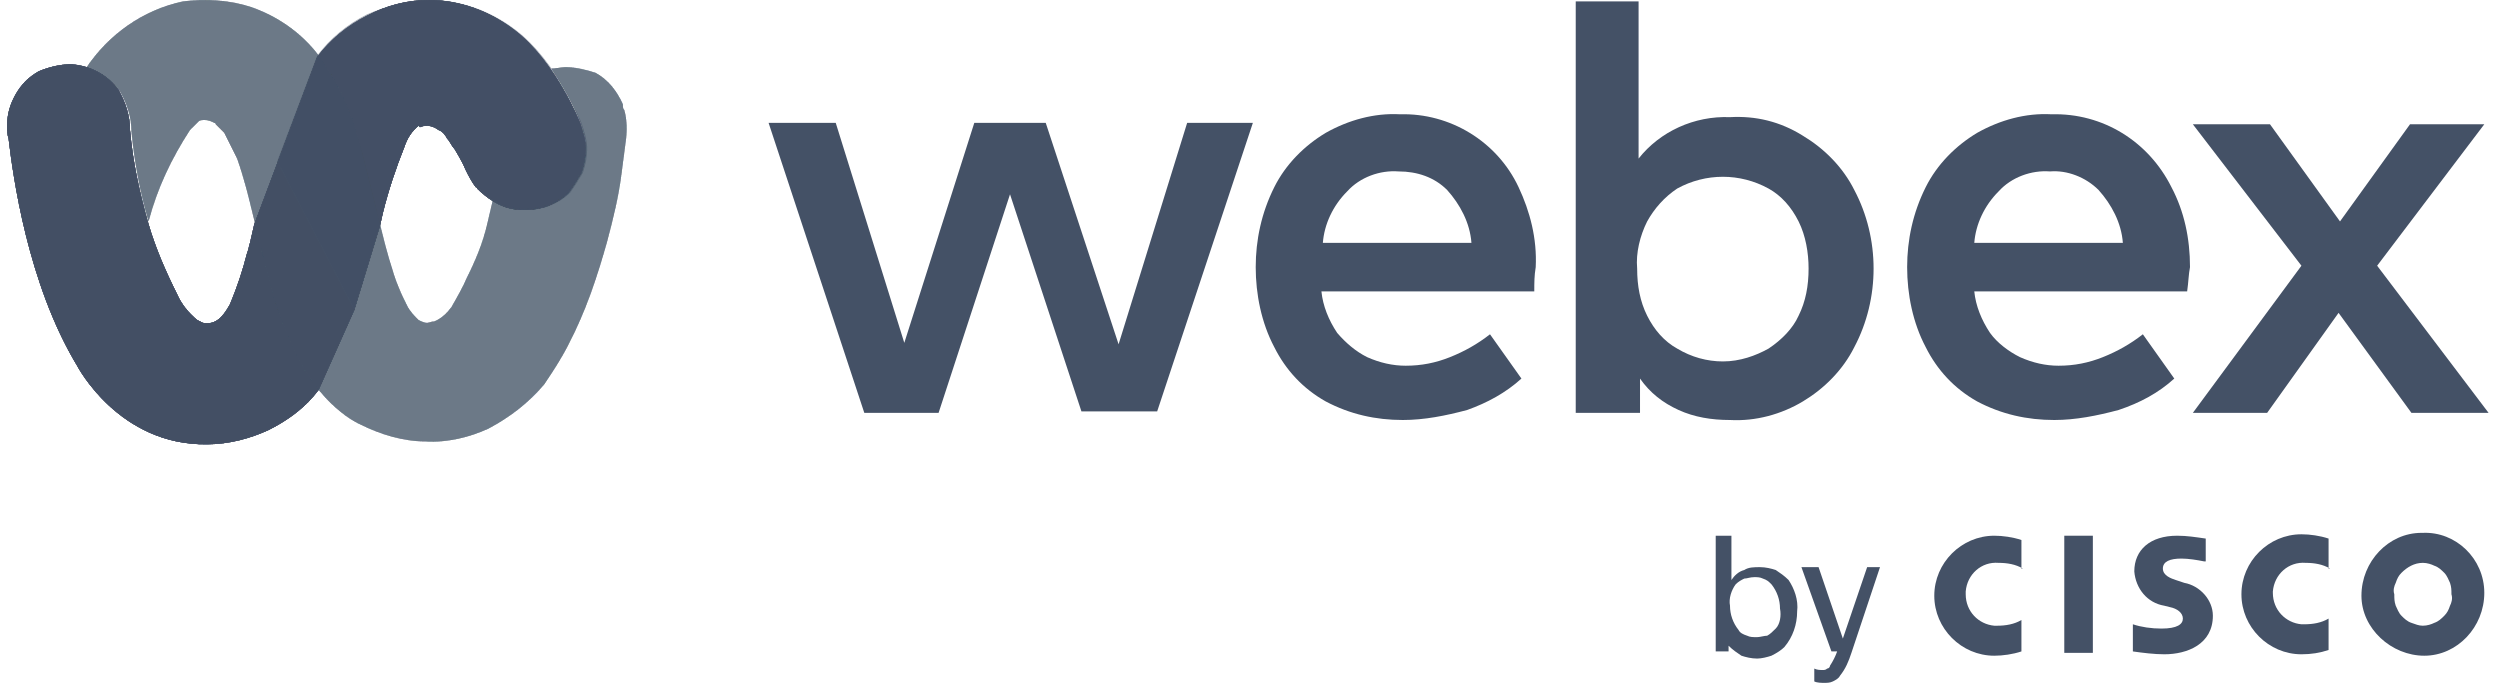 <svg width="175" height="48" viewBox="0 0 175 48" fill="none" xmlns="http://www.w3.org/2000/svg">
<g opacity="0.9">
<path d="M83.101 8.6H87.701L81.001 28.8H75.701L70.701 13.6L65.701 28.9H60.501L53.801 8.6H58.501L63.301 24L68.201 8.6H73.201L78.301 24.1L83.101 8.6Z" fill="#303E55"/>
<path d="M107.4 20.4H92.5C92.6 21.4 93 22.4 93.6 23.3C94.2 24 94.9 24.6 95.7 25C96.6 25.4 97.5 25.6 98.4 25.6C99.5 25.6 100.5 25.4 101.5 25C102.5 24.6 103.4 24.1 104.3 23.4L106.5 26.5C105.4 27.5 104.1 28.2 102.7 28.7C101.2 29.1 99.7 29.4 98.2 29.4C96.3 29.4 94.5 29 92.8 28.1C91.2 27.2 90 25.9 89.2 24.3C88.3 22.6 87.9 20.6 87.9 18.7C87.9 16.8 88.3 14.9 89.2 13.1C90 11.5 91.3 10.2 92.8 9.3C94.4 8.4 96.2 7.9 98 8C101.5 7.9 104.8 9.9 106.3 13.1C107.1 14.8 107.6 16.7 107.5 18.7C107.4 19.3 107.4 19.8 107.4 20.4ZM103 17C102.9 15.6 102.2 14.3 101.3 13.3C100.4 12.4 99.2 12 97.9 12C96.6 11.9 95.2 12.4 94.3 13.4C93.3 14.4 92.7 15.7 92.6 17H103Z" fill="#303E55"/>
<path d="M126.201 9.5C127.701 10.4 129.001 11.7 129.801 13.3C131.601 16.7 131.601 20.9 129.801 24.3C129.001 25.9 127.701 27.2 126.201 28.1C124.701 29 122.901 29.5 121.101 29.4C119.801 29.4 118.601 29.2 117.501 28.7C116.401 28.2 115.501 27.5 114.801 26.5V28.9H110.301V0.1H114.701V11.1C116.201 9.2 118.601 8.1 121.101 8.2C122.901 8.1 124.601 8.5 126.201 9.5ZM123.801 24.4C124.701 23.8 125.501 23 125.901 22.1C126.401 21.1 126.601 20 126.601 18.8C126.601 17.7 126.401 16.5 125.901 15.5C125.401 14.5 124.701 13.7 123.801 13.2C121.801 12.1 119.401 12.1 117.401 13.2C116.501 13.8 115.801 14.6 115.301 15.5C114.801 16.5 114.501 17.7 114.601 18.8C114.601 20 114.801 21.1 115.301 22.1C115.801 23.1 116.501 23.9 117.401 24.4C118.401 25 119.501 25.3 120.601 25.3C121.801 25.3 122.901 24.9 123.801 24.4Z" fill="#303E55"/>
<path d="M153.1 20.4H138.2C138.3 21.4 138.7 22.4 139.3 23.3C139.8 24 140.6 24.6 141.4 25C142.3 25.4 143.2 25.6 144.1 25.6C145.2 25.6 146.2 25.4 147.2 25C148.2 24.6 149.1 24.1 150 23.4L152.2 26.5C151.1 27.5 149.8 28.2 148.3 28.7C146.8 29.1 145.3 29.4 143.8 29.4C141.9 29.4 140.1 29 138.4 28.1C136.8 27.2 135.6 25.9 134.8 24.3C133.9 22.6 133.5 20.6 133.5 18.7C133.5 16.8 133.9 14.9 134.8 13.1C135.6 11.5 136.9 10.2 138.4 9.3C140 8.4 141.8 7.9 143.6 8C147.2 7.9 150.4 9.9 152 13.1C152.9 14.8 153.3 16.7 153.3 18.7C153.2 19.2 153.2 19.7 153.1 20.4ZM148.6 17C148.5 15.6 147.8 14.3 146.9 13.3C146 12.4 144.7 11.9 143.5 12C142.2 11.9 140.8 12.4 139.9 13.4C138.9 14.4 138.3 15.7 138.2 17H148.6Z" fill="#303E55"/>
<path d="M174.2 28.9H168.8L163.7 21.9L158.7 28.9H153.5L161.1 18.6L153.5 8.7H158.9L163.8 15.5L168.7 8.7H173.9L166.4 18.6L174.2 28.9Z" fill="#303E55"/>
<path d="M121 45.6H120.1V37.5H121.2V40.6C121.4 40.3 121.7 40 122.1 39.9C122.4 39.7 122.8 39.7 123.2 39.7C123.6 39.7 124 39.8 124.3 39.9C124.6 40.1 124.9 40.3 125.2 40.6C125.6 41.2 125.9 42 125.8 42.8C125.8 43.7 125.5 44.6 124.9 45.3C124.7 45.5 124.4 45.7 124 45.9C123.7 46 123.3 46.1 123 46.1C122.6 46.1 122.2 46 121.9 45.9C121.6 45.7 121.3 45.5 121 45.2V45.6ZM124.6 42.6C124.6 42 124.4 41.4 124 40.9C123.8 40.7 123.7 40.6 123.4 40.5C123.2 40.4 123 40.4 122.8 40.4C122.5 40.4 122.3 40.5 122.1 40.5C121.9 40.6 121.7 40.7 121.5 40.9C121.2 41.3 121 41.9 121.1 42.4C121.1 43 121.3 43.6 121.7 44.1C121.8 44.3 122 44.4 122.3 44.5C122.5 44.6 122.7 44.6 123 44.6C123.2 44.6 123.5 44.5 123.7 44.5C123.9 44.4 124.1 44.2 124.3 44C124.6 43.7 124.7 43.1 124.6 42.6Z" fill="#303E55"/>
<path d="M131.6 39.7L129.6 45.7C129.4 46.3 129.2 46.8 128.8 47.3C128.7 47.5 128.5 47.6 128.3 47.7C128.1 47.8 127.9 47.8 127.7 47.8C127.5 47.8 127.2 47.8 127 47.7V46.8C127.2 46.9 127.4 46.9 127.6 46.9C127.7 46.9 127.8 46.9 127.9 46.8C128 46.8 128.1 46.7 128.1 46.6C128.3 46.3 128.5 45.9 128.6 45.6H128.2L126.1 39.7H127.3L129 44.7L130.7 39.7H131.6Z" fill="#303E55"/>
<path d="M146.5 37.5H144.5V45.7H146.5V37.5Z" fill="#303E55"/>
<path d="M163.1 39.8C162.6 39.5 162 39.4 161.4 39.4C160.2 39.3 159.2 40.2 159.1 41.4V41.5C159.1 42.7 160 43.6 161.1 43.7C161.2 43.7 161.3 43.7 161.3 43.7C161.9 43.7 162.5 43.6 163 43.3V45.5C162.4 45.7 161.8 45.8 161.1 45.8C158.8 45.8 156.9 43.9 156.9 41.6C156.9 39.3 158.8 37.4 161.1 37.4C161.7 37.4 162.4 37.5 163 37.7V39.8H163.1Z" fill="#303E55"/>
<path d="M141.6 39.8C141.1 39.5 140.5 39.4 139.9 39.4C138.7 39.3 137.7 40.2 137.6 41.4C137.6 41.5 137.6 41.5 137.6 41.6C137.6 42.8 138.5 43.7 139.6 43.8C139.7 43.8 139.8 43.8 139.8 43.8C140.4 43.8 141 43.7 141.5 43.4V45.6C140.9 45.8 140.2 45.9 139.6 45.9C137.3 45.9 135.4 44 135.4 41.7C135.4 39.4 137.3 37.5 139.6 37.5C140.2 37.5 140.9 37.6 141.5 37.8V39.8H141.6Z" fill="#303E55"/>
<path d="M169.601 39.4C169.001 39.4 168.501 39.7 168.101 40.1C167.901 40.3 167.801 40.5 167.701 40.8C167.601 41 167.501 41.3 167.601 41.6C167.601 41.9 167.601 42.1 167.701 42.4C167.801 42.6 167.901 42.9 168.101 43.1C168.301 43.3 168.501 43.5 168.801 43.6C169.101 43.7 169.301 43.8 169.601 43.8C169.901 43.8 170.201 43.7 170.401 43.6C170.701 43.5 170.901 43.3 171.101 43.1C171.301 42.9 171.401 42.7 171.501 42.4C171.601 42.2 171.701 41.9 171.601 41.6C171.601 41.3 171.601 41.1 171.501 40.8C171.401 40.6 171.301 40.3 171.101 40.1C170.901 39.9 170.701 39.7 170.401 39.6C170.201 39.5 169.901 39.4 169.601 39.4ZM173.901 41.5C173.901 43.9 172.001 45.9 169.701 45.9C167.401 45.9 165.301 44 165.301 41.7C165.301 39.3 167.201 37.3 169.501 37.3C169.501 37.3 169.501 37.3 169.601 37.3C171.901 37.2 173.901 39.1 173.901 41.5Z" fill="#303E55"/>
<path d="M154.301 39.3C153.801 39.2 153.201 39.1 152.701 39.1C151.901 39.1 151.401 39.3 151.401 39.8C151.401 40.3 152.001 40.5 152.301 40.6L152.901 40.8C154.001 41 154.901 42 154.901 43.1C154.901 45.1 153.101 45.8 151.501 45.8C150.801 45.8 150.001 45.7 149.301 45.6V43.7C149.901 43.9 150.601 44 151.301 44C152.401 44 152.801 43.7 152.801 43.3C152.801 42.9 152.401 42.6 151.901 42.5L151.501 42.4C150.301 42.2 149.501 41.2 149.401 40C149.401 38.5 150.501 37.5 152.401 37.5C153.101 37.5 153.701 37.6 154.401 37.7V39.3H154.301Z" fill="#303E55"/>
<path opacity="0.5" d="M10.4 15.7C10.9 17.4 11.6 19 12.4 20.6C12.7 21.3 13.2 21.9 13.8 22.4L14.2 22.6C15.2 22.8 15.7 22 16.1 21.3C16.6 20.1 17 18.9 17.3 17.7C17.4 17.5 17.4 17.3 17.5 17C17.6 16.6 17.7 16.1 17.8 15.7L22.2 4C23.1 2.8 24.3 1.8 25.7 1.1C27 0.4 28.5 0 30 0C32.2 0 34.3 0.8 36 2.1C38.9 4.3 40.6 8.6 40.6 8.6C40.8 9.2 41 9.8 41 10.4C41 11 40.9 11.5 40.7 12.1C40.4 12.6 40.1 13.1 39.8 13.5C39.4 13.9 38.9 14.2 38.4 14.4C37.9 14.6 37.3 14.7 36.7 14.7C36.1 14.7 35.5 14.6 34.9 14.3C34.3 14 33.8 13.6 33.4 13.2C33.4 13.2 33.4 13.1 33.3 13.1C33 12.7 32.8 12.3 32.6 11.9C32.4 11.4 32.1 10.9 31.8 10.4C31.6 10.2 31.5 9.9 31.3 9.7C31.2 9.5 31 9.2 30.7 9.1C30.3 8.8 29.8 8.7 29.4 8.9L29.3 8.8C28.8 9.2 28.5 9.7 28.3 10.3C27.7 11.8 27.2 13.3 26.8 14.9L26.6 15.8L24.8 21.7L22.3 27.3C21.4 28.5 20.2 29.4 18.8 30.1C17.5 30.7 16 31.1 14.5 31.1C8.3 31.2 5.4 25.6 5.4 25.6C1.9 19.8 0.9 12.2 0.6 9.7C0.5 9.4 0.5 9.1 0.5 8.8C0.5 8 0.7 7.3 1.1 6.6C1.5 5.9 2 5.4 2.7 5C3.4 4.7 4.2 4.5 5 4.5C6.3 4.6 7.5 5.2 8.3 6.3C8.8 7.2 9.1 8.1 9.1 9.1C9.3 11.4 9.8 13.6 10.4 15.7Z" fill="#303E55" fill-opacity="0.5"/>
<path opacity="0.5" d="M10.4 15.7C10.9 17.4 11.6 19 12.4 20.6C12.7 21.3 13.2 21.9 13.8 22.4L14.2 22.6C15.2 22.8 15.7 22 16.1 21.3C16.6 20.1 17 18.9 17.3 17.7C17.4 17.5 17.4 17.3 17.5 17C17.6 16.6 17.7 16.1 17.8 15.7L22.2 4C23.1 2.8 24.3 1.8 25.7 1.1C27 0.4 28.5 0 30 0C32.2 0 34.3 0.8 36 2.1C38.9 4.3 40.6 8.6 40.6 8.6C40.8 9.2 41 9.8 41 10.4C41 11 40.9 11.5 40.7 12.1C40.4 12.6 40.1 13.1 39.8 13.5C39.4 13.9 38.9 14.2 38.4 14.4C37.9 14.6 37.3 14.7 36.7 14.7C36.1 14.7 35.5 14.6 34.9 14.3C34.3 14 33.8 13.6 33.4 13.2C33.4 13.2 33.4 13.1 33.3 13.1C33 12.7 32.8 12.3 32.6 11.9C32.4 11.4 32.1 10.9 31.8 10.4C31.6 10.2 31.5 9.9 31.3 9.7C31.2 9.5 31 9.2 30.7 9.1C30.3 8.8 29.8 8.7 29.4 8.9L29.3 8.8C28.8 9.2 28.5 9.7 28.3 10.3C27.7 11.8 27.2 13.3 26.8 14.9L26.6 15.8L24.8 21.7L22.3 27.3C21.4 28.5 20.2 29.4 18.8 30.1C17.5 30.7 16 31.1 14.5 31.1C8.3 31.2 5.4 25.6 5.4 25.6C1.9 19.8 0.9 12.2 0.6 9.7C0.5 9.4 0.5 9.1 0.5 8.8C0.5 8 0.7 7.3 1.1 6.6C1.5 5.9 2 5.4 2.7 5C3.4 4.7 4.2 4.5 5 4.5C6.3 4.6 7.5 5.2 8.3 6.3C8.8 7.2 9.1 8.1 9.1 9.1C9.3 11.4 9.8 13.6 10.4 15.7Z" fill="#303E55" fill-opacity="0.5"/>
<path opacity="0.5" d="M10.4 15.7C10.9 17.4 11.6 19 12.4 20.6C12.7 21.3 13.2 21.9 13.8 22.4L14.2 22.6C15.2 22.8 15.7 22 16.1 21.3C16.6 20.1 17 18.9 17.3 17.7C17.4 17.5 17.4 17.3 17.5 17C17.6 16.6 17.7 16.1 17.8 15.7L22.2 4C23.1 2.8 24.3 1.8 25.7 1.1C27 0.4 28.5 0 30 0C32.2 0 34.3 0.8 36 2.1C38.9 4.3 40.6 8.6 40.6 8.6C40.8 9.2 41 9.8 41 10.4C41 11 40.9 11.5 40.7 12.1C40.4 12.6 40.1 13.1 39.8 13.5C39.4 13.9 38.9 14.2 38.4 14.4C37.9 14.6 37.3 14.7 36.7 14.7C36.1 14.7 35.5 14.6 34.9 14.3C34.3 14 33.8 13.6 33.4 13.2C33.4 13.2 33.4 13.1 33.3 13.1C33 12.7 32.8 12.3 32.6 11.9C32.4 11.4 32.1 10.9 31.8 10.4C31.6 10.2 31.5 9.9 31.3 9.7C31.2 9.5 31 9.2 30.7 9.1C30.3 8.8 29.8 8.7 29.4 8.9L29.3 8.8C28.8 9.2 28.5 9.7 28.3 10.3C27.7 11.8 27.2 13.3 26.8 14.9L26.6 15.8L24.8 21.7L22.3 27.3C21.4 28.5 20.2 29.4 18.8 30.1C17.5 30.7 16 31.1 14.5 31.1C8.3 31.2 5.4 25.6 5.4 25.6C1.9 19.8 0.9 12.2 0.6 9.7C0.5 9.4 0.5 9.1 0.5 8.8C0.5 8 0.7 7.3 1.1 6.6C1.5 5.9 2 5.4 2.7 5C3.4 4.7 4.2 4.5 5 4.5C6.3 4.6 7.5 5.2 8.3 6.3C8.8 7.2 9.1 8.1 9.1 9.1C9.3 11.4 9.8 13.6 10.4 15.7Z" fill="#303E55" fill-opacity="0.5"/>
<path opacity="0.5" d="M10.4 15.7C10.9 17.4 11.6 19 12.4 20.6C12.7 21.3 13.2 21.9 13.8 22.4L14.2 22.6C15.2 22.8 15.7 22 16.1 21.3C16.6 20.1 17 18.9 17.3 17.7C17.4 17.5 17.4 17.3 17.5 17C17.6 16.6 17.7 16.1 17.8 15.7L22.2 4C23.1 2.8 24.3 1.8 25.7 1.1C27 0.4 28.5 0 30 0C32.2 0 34.3 0.8 36 2.1C38.9 4.3 40.6 8.6 40.6 8.6C40.8 9.2 41 9.8 41 10.4C41 11 40.9 11.5 40.7 12.1C40.4 12.6 40.1 13.1 39.8 13.5C39.4 13.9 38.9 14.2 38.4 14.4C37.9 14.6 37.3 14.7 36.7 14.7C36.1 14.7 35.5 14.6 34.9 14.3C34.3 14 33.8 13.6 33.4 13.2C33.4 13.2 33.4 13.1 33.3 13.1C33 12.7 32.8 12.3 32.6 11.9C32.4 11.4 32.1 10.9 31.8 10.4C31.6 10.2 31.5 9.9 31.3 9.7C31.2 9.5 31 9.2 30.7 9.1C30.3 8.8 29.8 8.7 29.4 8.9L29.3 8.8C28.8 9.2 28.5 9.7 28.3 10.3C27.7 11.8 27.2 13.3 26.8 14.9L26.6 15.8L24.8 21.7L22.3 27.3C21.4 28.5 20.2 29.4 18.8 30.1C17.5 30.7 16 31.1 14.5 31.1C8.3 31.2 5.4 25.6 5.4 25.6C1.9 19.8 0.9 12.2 0.6 9.7C0.5 9.4 0.5 9.1 0.5 8.8C0.5 8 0.7 7.3 1.1 6.6C1.5 5.9 2 5.4 2.7 5C3.4 4.7 4.2 4.5 5 4.5C6.3 4.6 7.5 5.2 8.3 6.3C8.8 7.2 9.1 8.1 9.1 9.1C9.3 11.4 9.8 13.6 10.4 15.7Z" fill="#303E55" fill-opacity="0.5"/>
<path opacity="0.5" d="M10.4 15.7C10.9 17.4 11.6 19 12.4 20.6C12.7 21.3 13.2 21.9 13.8 22.4L14.2 22.6C15.2 22.8 15.7 22 16.1 21.3C16.6 20.1 17 18.9 17.3 17.7C17.4 17.5 17.4 17.3 17.5 17C17.6 16.6 17.7 16.1 17.8 15.7L22.2 4C23.1 2.8 24.3 1.8 25.7 1.1C27 0.4 28.5 0 30 0C32.2 0 34.3 0.8 36 2.1C38.9 4.3 40.6 8.6 40.6 8.6C40.8 9.2 41 9.8 41 10.4C41 11 40.9 11.5 40.7 12.1C40.4 12.6 40.1 13.1 39.8 13.5C39.4 13.9 38.9 14.2 38.4 14.4C37.9 14.6 37.3 14.7 36.7 14.7C36.1 14.7 35.5 14.6 34.9 14.3C34.3 14 33.8 13.6 33.4 13.2C33.4 13.2 33.4 13.1 33.3 13.1C33 12.7 32.8 12.3 32.6 11.9C32.4 11.4 32.1 10.9 31.8 10.4C31.6 10.2 31.5 9.9 31.3 9.7C31.2 9.5 31 9.2 30.7 9.1C30.3 8.8 29.8 8.7 29.4 8.9L29.3 8.8C28.8 9.2 28.5 9.7 28.3 10.3C27.7 11.8 27.2 13.3 26.8 14.9L26.6 15.8L24.8 21.7L22.3 27.3C21.4 28.5 20.2 29.4 18.8 30.1C17.5 30.7 16 31.1 14.5 31.1C8.3 31.2 5.4 25.6 5.4 25.6C1.9 19.8 0.9 12.2 0.6 9.7C0.5 9.4 0.5 9.1 0.5 8.8C0.5 8 0.7 7.3 1.1 6.6C1.5 5.9 2 5.4 2.7 5C3.4 4.7 4.2 4.5 5 4.5C6.3 4.6 7.5 5.2 8.3 6.3C8.8 7.2 9.1 8.1 9.1 9.1C9.3 11.4 9.8 13.6 10.4 15.7Z" fill="#303E55" fill-opacity="0.5"/>
<path opacity="0.5" d="M10.4 15.7C10.9 17.4 11.6 19 12.4 20.6C12.7 21.3 13.2 21.9 13.8 22.4L14.2 22.6C15.2 22.8 15.7 22 16.1 21.3C16.6 20.1 17 18.9 17.3 17.7C17.4 17.5 17.4 17.3 17.5 17C17.6 16.6 17.7 16.1 17.8 15.7L22.2 4C23.1 2.8 24.3 1.8 25.7 1.1C27 0.4 28.5 0 30 0C32.2 0 34.3 0.8 36 2.1C38.9 4.3 40.6 8.6 40.6 8.6C40.8 9.2 41 9.8 41 10.4C41 11 40.9 11.5 40.7 12.1C40.4 12.6 40.1 13.1 39.8 13.5C39.4 13.9 38.9 14.2 38.4 14.4C37.9 14.6 37.3 14.7 36.7 14.7C36.1 14.7 35.5 14.6 34.9 14.3C34.3 14 33.8 13.6 33.4 13.2C33.4 13.2 33.4 13.1 33.3 13.1C33 12.7 32.8 12.3 32.6 11.9C32.4 11.4 32.1 10.9 31.8 10.4C31.6 10.2 31.5 9.9 31.3 9.7C31.2 9.5 31 9.2 30.7 9.1C30.3 8.8 29.8 8.7 29.4 8.9L29.3 8.8C28.8 9.2 28.5 9.7 28.3 10.3C27.7 11.8 27.2 13.3 26.8 14.9L26.6 15.8L24.8 21.7L22.3 27.3C21.4 28.5 20.2 29.4 18.8 30.1C17.5 30.7 16 31.1 14.5 31.1C8.3 31.2 5.4 25.6 5.4 25.6C1.9 19.8 0.9 12.2 0.6 9.7C0.5 9.4 0.5 9.1 0.5 8.8C0.5 8 0.7 7.3 1.1 6.6C1.5 5.9 2 5.4 2.7 5C3.4 4.7 4.2 4.5 5 4.5C6.3 4.6 7.5 5.2 8.3 6.3C8.8 7.2 9.1 8.1 9.1 9.1C9.3 11.4 9.8 13.6 10.4 15.7Z" fill="#303E55" fill-opacity="0.5"/>
<path opacity="0.5" d="M10.4 15.7C10.9 17.4 11.6 19 12.4 20.6C12.7 21.3 13.2 21.9 13.8 22.4L14.2 22.6C15.2 22.8 15.7 22 16.1 21.3C16.6 20.1 17 18.9 17.3 17.7C17.4 17.5 17.4 17.3 17.5 17C17.6 16.6 17.7 16.1 17.8 15.7L22.2 4C23.1 2.8 24.3 1.8 25.7 1.1C27 0.4 28.5 0 30 0C32.2 0 34.3 0.8 36 2.1C38.9 4.3 40.6 8.6 40.6 8.6C40.8 9.2 41 9.8 41 10.4C41 11 40.9 11.5 40.7 12.1C40.4 12.6 40.1 13.1 39.8 13.5C39.4 13.9 38.9 14.2 38.4 14.4C37.9 14.6 37.3 14.7 36.7 14.7C36.1 14.7 35.5 14.6 34.9 14.3C34.3 14 33.8 13.6 33.4 13.2C33.4 13.2 33.4 13.1 33.3 13.1C33 12.7 32.8 12.3 32.6 11.9C32.4 11.4 32.1 10.9 31.8 10.4C31.6 10.2 31.5 9.9 31.3 9.7C31.2 9.5 31 9.2 30.7 9.1C30.3 8.8 29.8 8.7 29.4 8.9L29.3 8.8C28.8 9.2 28.5 9.7 28.3 10.3C27.7 11.8 27.2 13.3 26.8 14.9L26.6 15.8L24.8 21.7L22.3 27.3C21.4 28.5 20.2 29.4 18.8 30.1C17.5 30.7 16 31.1 14.5 31.1C8.3 31.2 5.4 25.6 5.4 25.6C1.9 19.8 0.9 12.2 0.6 9.7C0.5 9.4 0.5 9.1 0.5 8.8C0.5 8 0.7 7.3 1.1 6.6C1.5 5.9 2 5.4 2.7 5C3.4 4.7 4.2 4.5 5 4.5C6.3 4.6 7.5 5.2 8.3 6.3C8.8 7.2 9.1 8.1 9.1 9.1C9.3 11.4 9.8 13.6 10.4 15.7Z" fill="#303E55" fill-opacity="0.5"/>
<path opacity="0.5" d="M10.4 15.7C10.9 17.4 11.6 19 12.4 20.6C12.7 21.3 13.2 21.9 13.8 22.4L14.2 22.6C15.2 22.8 15.7 22 16.1 21.3C16.6 20.1 17 18.9 17.3 17.7C17.4 17.5 17.4 17.3 17.5 17C17.6 16.6 17.7 16.1 17.8 15.7L22.2 4C23.1 2.8 24.3 1.8 25.7 1.1C27 0.4 28.5 0 30 0C32.2 0 34.3 0.8 36 2.1C38.9 4.3 40.6 8.6 40.6 8.6C40.8 9.2 41 9.8 41 10.4C41 11 40.9 11.5 40.7 12.1C40.4 12.6 40.1 13.1 39.8 13.5C39.4 13.9 38.9 14.2 38.4 14.4C37.9 14.6 37.3 14.7 36.7 14.7C36.1 14.7 35.5 14.6 34.9 14.3C34.3 14 33.8 13.6 33.4 13.2C33.4 13.2 33.4 13.1 33.3 13.1C33 12.7 32.8 12.3 32.6 11.9C32.4 11.4 32.1 10.9 31.8 10.4C31.6 10.2 31.5 9.9 31.3 9.7C31.2 9.5 31 9.2 30.7 9.1C30.3 8.8 29.8 8.7 29.4 8.9L29.3 8.8C28.8 9.2 28.5 9.7 28.3 10.3C27.7 11.8 27.2 13.3 26.8 14.9L26.6 15.8L24.8 21.7L22.3 27.3C21.4 28.5 20.2 29.4 18.8 30.1C17.5 30.7 16 31.1 14.5 31.1C8.3 31.2 5.4 25.6 5.4 25.6C1.9 19.8 0.9 12.2 0.6 9.7C0.5 9.4 0.5 9.1 0.5 8.8C0.5 8 0.7 7.3 1.1 6.6C1.5 5.9 2 5.4 2.7 5C3.4 4.7 4.2 4.5 5 4.5C6.3 4.6 7.5 5.2 8.3 6.3C8.8 7.2 9.1 8.1 9.1 9.1C9.3 11.4 9.8 13.6 10.4 15.7Z" fill="#303E55" fill-opacity="0.5"/>
<path opacity="0.5" d="M10.4 15.7C10.9 17.4 11.6 19 12.4 20.6C12.7 21.3 13.2 21.9 13.8 22.4L14.2 22.6C15.2 22.8 15.7 22 16.1 21.3C16.6 20.1 17 18.9 17.3 17.7C17.4 17.5 17.4 17.3 17.5 17C17.6 16.6 17.7 16.1 17.8 15.7L22.2 4C23.1 2.8 24.3 1.8 25.7 1.1C27 0.4 28.5 0 30 0C32.2 0 34.3 0.8 36 2.1C38.9 4.3 40.6 8.6 40.6 8.6C40.8 9.2 41 9.8 41 10.4C41 11 40.9 11.5 40.7 12.1C40.4 12.6 40.1 13.1 39.8 13.5C39.4 13.9 38.9 14.2 38.4 14.4C37.9 14.6 37.3 14.7 36.7 14.7C36.1 14.7 35.5 14.6 34.9 14.3C34.3 14 33.8 13.6 33.4 13.2C33.4 13.2 33.4 13.1 33.3 13.1C33 12.7 32.8 12.3 32.6 11.9C32.4 11.4 32.1 10.9 31.8 10.4C31.6 10.2 31.5 9.9 31.3 9.7C31.2 9.5 31 9.2 30.7 9.1C30.3 8.8 29.8 8.7 29.4 8.9L29.3 8.8C28.8 9.2 28.5 9.7 28.3 10.3C27.7 11.8 27.2 13.3 26.8 14.9L26.6 15.8L24.8 21.7L22.3 27.3C21.4 28.5 20.2 29.4 18.8 30.1C17.5 30.7 16 31.1 14.5 31.1C8.3 31.2 5.4 25.6 5.4 25.6C1.9 19.8 0.9 12.2 0.6 9.7C0.5 9.4 0.5 9.1 0.5 8.8C0.5 8 0.7 7.3 1.1 6.6C1.5 5.9 2 5.4 2.7 5C3.4 4.7 4.2 4.5 5 4.5C6.3 4.6 7.5 5.2 8.3 6.3C8.8 7.2 9.1 8.1 9.1 9.1C9.3 11.4 9.8 13.6 10.4 15.7Z" fill="#303E55" fill-opacity="0.5"/>
<path opacity="0.5" d="M10.4 15.7C10.9 17.4 11.6 19 12.4 20.6C12.7 21.3 13.2 21.9 13.8 22.4L14.2 22.6C15.2 22.8 15.7 22 16.1 21.3C16.6 20.1 17 18.9 17.3 17.7C17.4 17.5 17.4 17.3 17.5 17C17.6 16.6 17.7 16.1 17.8 15.7L22.2 4C23.1 2.8 24.3 1.8 25.7 1.1C27 0.4 28.5 0 30 0C32.2 0 34.3 0.8 36 2.1C38.9 4.3 40.6 8.6 40.6 8.6C40.8 9.2 41 9.8 41 10.4C41 11 40.9 11.5 40.7 12.1C40.4 12.6 40.1 13.1 39.8 13.5C39.4 13.9 38.9 14.2 38.4 14.4C37.9 14.6 37.3 14.7 36.7 14.7C36.1 14.7 35.5 14.6 34.9 14.3C34.3 14 33.8 13.6 33.4 13.2C33.4 13.2 33.4 13.1 33.3 13.1C33 12.7 32.8 12.3 32.6 11.9C32.4 11.4 32.1 10.9 31.8 10.4C31.6 10.2 31.5 9.9 31.3 9.7C31.2 9.5 31 9.2 30.7 9.1C30.3 8.8 29.8 8.7 29.4 8.9L29.3 8.8C28.8 9.2 28.5 9.7 28.3 10.3C27.7 11.8 27.2 13.3 26.8 14.9L26.6 15.8L24.8 21.7L22.3 27.3C21.4 28.5 20.2 29.4 18.8 30.1C17.5 30.7 16 31.1 14.5 31.1C8.3 31.2 5.4 25.6 5.4 25.6C1.9 19.8 0.9 12.2 0.6 9.7C0.5 9.4 0.5 9.1 0.5 8.8C0.5 8 0.7 7.3 1.1 6.6C1.5 5.9 2 5.4 2.7 5C3.4 4.7 4.2 4.5 5 4.5C6.3 4.6 7.5 5.2 8.3 6.3C8.8 7.2 9.1 8.1 9.1 9.1C9.3 11.4 9.8 13.6 10.4 15.7Z" fill="#303E55" fill-opacity="0.5"/>
<path opacity="0.5" d="M10.4 15.7C10.9 17.4 11.6 19 12.4 20.6C12.7 21.3 13.2 21.9 13.8 22.4L14.2 22.6C15.2 22.8 15.7 22 16.1 21.3C16.6 20.1 17 18.9 17.3 17.7C17.4 17.5 17.4 17.3 17.5 17C17.6 16.6 17.7 16.1 17.8 15.7L22.2 4C23.1 2.8 24.3 1.8 25.7 1.1C27 0.4 28.5 0 30 0C32.2 0 34.3 0.8 36 2.1C38.9 4.3 40.6 8.6 40.6 8.6C40.8 9.2 41 9.8 41 10.4C41 11 40.9 11.5 40.7 12.1C40.4 12.6 40.1 13.1 39.8 13.5C39.4 13.9 38.9 14.2 38.4 14.4C37.9 14.6 37.3 14.7 36.7 14.7C36.1 14.7 35.5 14.6 34.9 14.3C34.3 14 33.8 13.6 33.4 13.2C33.4 13.2 33.4 13.1 33.3 13.1C33 12.7 32.8 12.3 32.6 11.9C32.4 11.4 32.1 10.9 31.8 10.4C31.6 10.2 31.5 9.9 31.3 9.7C31.2 9.5 31 9.2 30.7 9.1C30.3 8.8 29.8 8.7 29.4 8.9L29.3 8.8C28.8 9.2 28.5 9.7 28.3 10.3C27.7 11.8 27.2 13.3 26.8 14.9L26.6 15.8L24.8 21.7L22.3 27.3C21.4 28.5 20.2 29.4 18.8 30.1C17.5 30.7 16 31.1 14.5 31.1C8.3 31.2 5.4 25.6 5.4 25.6C1.9 19.8 0.9 12.2 0.6 9.7C0.5 9.4 0.5 9.1 0.5 8.8C0.5 8 0.7 7.3 1.1 6.6C1.5 5.9 2 5.4 2.7 5C3.4 4.7 4.2 4.5 5 4.5C6.3 4.6 7.5 5.2 8.3 6.3C8.8 7.2 9.1 8.1 9.1 9.1C9.3 11.4 9.8 13.6 10.4 15.7Z" fill="#303E55" fill-opacity="0.5"/>
<path opacity="0.5" d="M10.4 15.7C10.9 17.4 11.6 19 12.4 20.6C12.7 21.3 13.2 21.9 13.8 22.4L14.2 22.6C15.2 22.8 15.7 22 16.1 21.3C16.6 20.1 17 18.9 17.3 17.7C17.4 17.5 17.4 17.3 17.5 17C17.6 16.6 17.7 16.1 17.8 15.7L22.2 4C23.1 2.8 24.3 1.8 25.7 1.1C27 0.4 28.5 0 30 0C32.2 0 34.3 0.8 36 2.1C38.9 4.3 40.6 8.6 40.6 8.6C40.8 9.2 41 9.8 41 10.4C41 11 40.9 11.5 40.7 12.1C40.4 12.6 40.1 13.1 39.8 13.5C39.4 13.9 38.9 14.2 38.4 14.4C37.9 14.6 37.3 14.7 36.7 14.7C36.1 14.7 35.5 14.6 34.9 14.3C34.3 14 33.8 13.6 33.4 13.2C33.4 13.2 33.4 13.1 33.3 13.1C33 12.7 32.8 12.3 32.6 11.9C32.4 11.4 32.1 10.9 31.8 10.4C31.6 10.2 31.5 9.9 31.3 9.7C31.2 9.5 31 9.2 30.7 9.1C30.3 8.8 29.8 8.7 29.4 8.9L29.3 8.8C28.8 9.2 28.5 9.7 28.3 10.3C27.7 11.8 27.2 13.3 26.8 14.9L26.6 15.8L24.8 21.7L22.3 27.3C21.4 28.5 20.2 29.4 18.8 30.1C17.5 30.7 16 31.1 14.5 31.1C8.3 31.2 5.4 25.6 5.4 25.6C1.9 19.8 0.9 12.2 0.6 9.7C0.5 9.4 0.5 9.1 0.5 8.8C0.5 8 0.7 7.3 1.1 6.6C1.5 5.9 2 5.4 2.7 5C3.4 4.7 4.2 4.5 5 4.5C6.3 4.6 7.5 5.2 8.3 6.3C8.8 7.2 9.1 8.1 9.1 9.1C9.3 11.4 9.8 13.6 10.4 15.7Z" fill="#303E55" fill-opacity="0.5"/>
<path opacity="0.5" d="M10.4 15.7C10.9 17.4 11.6 19 12.4 20.6C12.7 21.3 13.2 21.9 13.8 22.4L14.2 22.6C15.2 22.8 15.7 22 16.1 21.3C16.6 20.1 17 18.9 17.3 17.7C17.4 17.5 17.4 17.3 17.5 17C17.6 16.6 17.7 16.1 17.8 15.7L22.2 4C23.1 2.8 24.3 1.8 25.7 1.1C27 0.4 28.5 0 30 0C32.2 0 34.3 0.8 36 2.1C38.9 4.3 40.6 8.6 40.6 8.6C40.8 9.2 41 9.8 41 10.4C41 11 40.9 11.5 40.7 12.1C40.4 12.6 40.1 13.1 39.8 13.5C39.4 13.9 38.9 14.2 38.4 14.4C37.9 14.6 37.3 14.7 36.7 14.7C36.1 14.7 35.5 14.6 34.9 14.3C34.3 14 33.8 13.6 33.4 13.2C33.4 13.2 33.4 13.1 33.3 13.1C33 12.7 32.8 12.3 32.6 11.9C32.4 11.4 32.1 10.9 31.8 10.4C31.6 10.2 31.5 9.9 31.3 9.7C31.2 9.5 31 9.2 30.7 9.1C30.3 8.8 29.8 8.7 29.4 8.9L29.3 8.8C28.8 9.2 28.5 9.7 28.3 10.3C27.7 11.8 27.2 13.3 26.8 14.9L26.6 15.8L24.8 21.7L22.3 27.3C21.4 28.5 20.2 29.4 18.8 30.1C17.5 30.7 16 31.1 14.5 31.1C8.3 31.2 5.4 25.6 5.4 25.6C1.9 19.8 0.9 12.2 0.6 9.7C0.5 9.4 0.5 9.1 0.5 8.8C0.5 8 0.7 7.3 1.1 6.6C1.5 5.9 2 5.4 2.7 5C3.4 4.7 4.2 4.5 5 4.5C6.3 4.6 7.5 5.2 8.3 6.3C8.8 7.2 9.1 8.1 9.1 9.1C9.3 11.4 9.8 13.6 10.4 15.7Z" fill="#303E55" fill-opacity="0.5"/>
<path opacity="0.5" d="M10.4 15.7C10.9 17.4 11.6 19 12.4 20.6C12.7 21.3 13.2 21.9 13.8 22.4L14.2 22.6C15.2 22.8 15.7 22 16.1 21.3C16.6 20.1 17 18.9 17.3 17.7C17.4 17.5 17.4 17.3 17.5 17C17.6 16.6 17.7 16.1 17.8 15.7L22.2 4C23.1 2.8 24.3 1.8 25.7 1.1C27 0.4 28.5 0 30 0C32.2 0 34.3 0.8 36 2.1C38.9 4.3 40.6 8.6 40.6 8.6C40.8 9.2 41 9.8 41 10.4C41 11 40.9 11.5 40.7 12.1C40.4 12.6 40.1 13.1 39.8 13.5C39.4 13.9 38.9 14.2 38.4 14.4C37.9 14.6 37.3 14.7 36.7 14.7C36.1 14.7 35.5 14.6 34.9 14.3C34.3 14 33.8 13.6 33.4 13.2C33.4 13.2 33.4 13.1 33.3 13.1C33 12.7 32.8 12.3 32.6 11.9C32.4 11.4 32.1 10.9 31.8 10.4C31.6 10.2 31.5 9.9 31.3 9.7C31.2 9.5 31 9.2 30.7 9.1C30.3 8.8 29.8 8.7 29.4 8.9L29.3 8.8C28.8 9.2 28.5 9.7 28.3 10.3C27.7 11.8 27.2 13.3 26.8 14.9L26.6 15.8L24.8 21.7L22.3 27.3C21.4 28.5 20.2 29.4 18.8 30.1C17.5 30.7 16 31.1 14.5 31.1C8.3 31.2 5.4 25.6 5.4 25.6C1.9 19.8 0.9 12.2 0.6 9.7C0.5 9.4 0.5 9.1 0.5 8.8C0.5 8 0.7 7.3 1.1 6.6C1.5 5.9 2 5.4 2.7 5C3.4 4.7 4.2 4.5 5 4.5C6.3 4.6 7.5 5.2 8.3 6.3C8.8 7.2 9.1 8.1 9.1 9.1C9.3 11.4 9.8 13.6 10.4 15.7Z" fill="#303E55" fill-opacity="0.5"/>
<path opacity="0.5" d="M10.4 15.7C10.9 17.4 11.6 19 12.4 20.6C12.7 21.3 13.2 21.9 13.8 22.4L14.2 22.6C15.2 22.8 15.7 22 16.1 21.3C16.6 20.1 17 18.9 17.3 17.7C17.4 17.5 17.4 17.3 17.5 17C17.6 16.6 17.7 16.1 17.8 15.7L22.2 4C23.1 2.8 24.3 1.8 25.7 1.1C27 0.4 28.5 0 30 0C32.2 0 34.3 0.8 36 2.1C38.9 4.3 40.6 8.6 40.6 8.6C40.8 9.2 41 9.8 41 10.4C41 11 40.9 11.5 40.7 12.1C40.4 12.6 40.1 13.1 39.8 13.5C39.4 13.9 38.9 14.2 38.4 14.4C37.9 14.6 37.3 14.7 36.7 14.7C36.1 14.7 35.5 14.6 34.9 14.3C34.3 14 33.8 13.6 33.4 13.2C33.4 13.2 33.4 13.1 33.3 13.1C33 12.7 32.8 12.3 32.6 11.9C32.4 11.4 32.1 10.9 31.8 10.4C31.6 10.2 31.5 9.9 31.3 9.7C31.2 9.5 31 9.2 30.7 9.1C30.3 8.8 29.8 8.7 29.4 8.9L29.3 8.8C28.8 9.2 28.5 9.7 28.3 10.3C27.7 11.8 27.2 13.3 26.8 14.9L26.6 15.8L24.8 21.7L22.3 27.3C21.4 28.5 20.2 29.4 18.8 30.1C17.5 30.7 16 31.1 14.5 31.1C8.3 31.2 5.4 25.6 5.4 25.6C1.9 19.8 0.9 12.2 0.6 9.7C0.5 9.4 0.5 9.1 0.5 8.8C0.5 8 0.7 7.3 1.1 6.6C1.5 5.9 2 5.4 2.7 5C3.4 4.7 4.2 4.5 5 4.5C6.3 4.6 7.5 5.2 8.3 6.3C8.8 7.2 9.1 8.1 9.1 9.1C9.3 11.4 9.8 13.6 10.4 15.7Z" fill="#303E55" fill-opacity="0.5"/>
<path opacity="0.5" d="M10.4 15.7C10.9 17.4 11.6 19 12.4 20.6C12.7 21.3 13.2 21.9 13.8 22.4L14.2 22.6C15.2 22.8 15.7 22 16.1 21.3C16.6 20.1 17 18.9 17.3 17.7C17.4 17.5 17.4 17.3 17.5 17C17.6 16.6 17.7 16.1 17.8 15.7L22.2 4C23.1 2.8 24.3 1.8 25.7 1.1C27 0.4 28.5 0 30 0C32.2 0 34.3 0.8 36 2.1C38.9 4.3 40.6 8.6 40.6 8.6C40.8 9.2 41 9.8 41 10.4C41 11 40.9 11.5 40.7 12.1C40.4 12.6 40.1 13.1 39.8 13.5C39.4 13.9 38.9 14.2 38.4 14.4C37.9 14.6 37.3 14.7 36.7 14.7C36.1 14.7 35.5 14.6 34.9 14.3C34.3 14 33.8 13.6 33.4 13.2C33.4 13.2 33.4 13.1 33.3 13.1C33 12.7 32.8 12.3 32.6 11.9C32.4 11.4 32.1 10.9 31.8 10.4C31.6 10.2 31.5 9.9 31.3 9.7C31.2 9.5 31 9.2 30.7 9.1C30.3 8.8 29.8 8.7 29.4 8.9L29.3 8.8C28.8 9.2 28.5 9.7 28.3 10.3C27.7 11.8 27.2 13.3 26.8 14.9L26.6 15.8L24.8 21.7L22.3 27.3C21.4 28.5 20.2 29.4 18.8 30.1C17.5 30.7 16 31.1 14.5 31.1C8.3 31.2 5.4 25.6 5.4 25.6C1.9 19.8 0.9 12.2 0.6 9.7C0.5 9.4 0.5 9.1 0.5 8.8C0.5 8 0.7 7.3 1.1 6.6C1.5 5.9 2 5.4 2.7 5C3.4 4.7 4.2 4.5 5 4.5C6.3 4.6 7.5 5.2 8.3 6.3C8.8 7.2 9.1 8.1 9.1 9.1C9.3 11.4 9.8 13.6 10.4 15.7Z" fill="#303E55" fill-opacity="0.5"/>
<path opacity="0.5" d="M10.4 15.7C10.9 17.4 11.6 19 12.4 20.6C12.7 21.3 13.2 21.9 13.8 22.4L14.2 22.6C15.2 22.8 15.7 22 16.1 21.3C16.6 20.1 17 18.9 17.3 17.7C17.4 17.5 17.4 17.3 17.5 17C17.6 16.6 17.7 16.1 17.8 15.7L22.2 4C23.1 2.8 24.3 1.8 25.7 1.1C27 0.4 28.5 0 30 0C32.2 0 34.3 0.8 36 2.1C38.9 4.3 40.6 8.6 40.6 8.6C40.8 9.2 41 9.8 41 10.4C41 11 40.9 11.5 40.7 12.1C40.4 12.6 40.1 13.1 39.8 13.5C39.4 13.9 38.9 14.2 38.4 14.4C37.9 14.6 37.3 14.7 36.7 14.7C36.1 14.7 35.5 14.6 34.9 14.3C34.3 14 33.8 13.6 33.4 13.2C33.4 13.2 33.4 13.1 33.3 13.1C33 12.7 32.8 12.3 32.6 11.9C32.4 11.4 32.1 10.9 31.8 10.4C31.6 10.2 31.5 9.9 31.3 9.7C31.2 9.5 31 9.2 30.7 9.1C30.3 8.8 29.8 8.7 29.4 8.9L29.3 8.8C28.8 9.2 28.5 9.7 28.3 10.3C27.7 11.8 27.2 13.3 26.8 14.9L26.6 15.8L24.8 21.7L22.3 27.3C21.4 28.5 20.2 29.4 18.8 30.1C17.5 30.7 16 31.1 14.5 31.1C8.3 31.2 5.4 25.6 5.4 25.6C1.9 19.8 0.9 12.2 0.6 9.7C0.5 9.4 0.5 9.1 0.5 8.8C0.5 8 0.7 7.3 1.1 6.6C1.5 5.9 2 5.4 2.7 5C3.4 4.7 4.2 4.5 5 4.5C6.3 4.6 7.5 5.2 8.3 6.3C8.8 7.2 9.1 8.1 9.1 9.1C9.3 11.4 9.8 13.6 10.4 15.7Z" fill="#303E55" fill-opacity="0.5"/>
<path opacity="0.5" d="M10.4 15.7C10.9 17.4 11.6 19 12.4 20.6C12.7 21.3 13.2 21.9 13.8 22.4L14.2 22.6C15.2 22.8 15.7 22 16.1 21.3C16.6 20.1 17 18.9 17.3 17.7C17.4 17.5 17.4 17.3 17.5 17C17.6 16.6 17.7 16.1 17.8 15.7L22.2 4C23.1 2.8 24.3 1.8 25.7 1.1C27 0.4 28.5 0 30 0C32.2 0 34.3 0.8 36 2.1C38.9 4.3 40.6 8.6 40.6 8.6C40.8 9.2 41 9.8 41 10.4C41 11 40.9 11.5 40.7 12.1C40.4 12.6 40.1 13.1 39.8 13.5C39.4 13.9 38.9 14.2 38.4 14.4C37.9 14.6 37.3 14.7 36.7 14.7C36.1 14.7 35.5 14.6 34.9 14.3C34.3 14 33.8 13.6 33.4 13.2C33.4 13.2 33.4 13.1 33.3 13.1C33 12.7 32.8 12.3 32.6 11.9C32.4 11.4 32.1 10.9 31.8 10.4C31.6 10.2 31.5 9.9 31.3 9.7C31.2 9.5 31 9.2 30.7 9.1C30.3 8.8 29.8 8.7 29.4 8.9L29.3 8.8C28.8 9.2 28.5 9.7 28.3 10.3C27.7 11.8 27.2 13.3 26.8 14.9L26.6 15.8L24.8 21.7L22.3 27.3C21.4 28.5 20.2 29.4 18.8 30.1C17.5 30.7 16 31.1 14.5 31.1C8.3 31.2 5.4 25.6 5.4 25.6C1.9 19.8 0.9 12.2 0.6 9.7C0.5 9.4 0.5 9.1 0.5 8.8C0.5 8 0.7 7.3 1.1 6.6C1.5 5.9 2 5.4 2.7 5C3.4 4.7 4.2 4.5 5 4.5C6.3 4.6 7.5 5.2 8.3 6.3C8.8 7.2 9.1 8.1 9.1 9.1C9.3 11.4 9.8 13.6 10.4 15.7Z" fill="#303E55" fill-opacity="0.5"/>
<path opacity="0.5" d="M10.4 15.7C10.9 17.4 11.6 19 12.4 20.6C12.7 21.3 13.2 21.9 13.8 22.4L14.2 22.6C15.2 22.8 15.7 22 16.1 21.3C16.6 20.1 17 18.9 17.3 17.7C17.4 17.5 17.4 17.3 17.5 17C17.6 16.6 17.7 16.1 17.8 15.7L22.2 4C23.1 2.8 24.3 1.8 25.7 1.1C27 0.4 28.5 0 30 0C32.2 0 34.3 0.8 36 2.1C38.9 4.3 40.6 8.6 40.6 8.6C40.8 9.2 41 9.8 41 10.4C41 11 40.9 11.5 40.7 12.1C40.4 12.6 40.1 13.1 39.8 13.5C39.4 13.9 38.9 14.2 38.4 14.4C37.9 14.6 37.3 14.7 36.7 14.7C36.1 14.7 35.5 14.6 34.9 14.3C34.3 14 33.8 13.6 33.4 13.2C33.4 13.2 33.4 13.1 33.3 13.1C33 12.7 32.8 12.3 32.6 11.9C32.4 11.4 32.1 10.9 31.8 10.4C31.6 10.2 31.5 9.9 31.3 9.7C31.2 9.5 31 9.2 30.7 9.1C30.3 8.8 29.8 8.7 29.4 8.9L29.3 8.8C28.8 9.2 28.5 9.7 28.3 10.3C27.7 11.8 27.2 13.3 26.8 14.9L26.6 15.8L24.8 21.7L22.3 27.3C21.4 28.5 20.2 29.4 18.8 30.1C17.5 30.7 16 31.1 14.5 31.1C8.3 31.2 5.4 25.6 5.4 25.6C1.9 19.8 0.9 12.2 0.6 9.7C0.5 9.4 0.5 9.1 0.5 8.8C0.5 8 0.7 7.3 1.1 6.6C1.5 5.9 2 5.4 2.7 5C3.4 4.7 4.2 4.5 5 4.5C6.3 4.6 7.5 5.2 8.3 6.3C8.8 7.2 9.1 8.1 9.1 9.1C9.3 11.4 9.8 13.6 10.4 15.7Z" fill="#303E55" fill-opacity="0.5"/>
<g style="mix-blend-mode:darken" opacity="0.5">
<path d="M10.4 15.7C10.9 17.4 11.6 19 12.4 20.6C12.7 21.3 13.2 21.9 13.8 22.4L14.2 22.6C15.2 22.8 15.7 22 16.1 21.3C16.6 20.1 17 18.9 17.3 17.7C17.4 17.5 17.4 17.3 17.5 17C17.6 16.6 17.7 16.1 17.8 15.7L22.2 4C23.1 2.8 24.3 1.8 25.7 1.1C27 0.4 28.5 0 30 0C32.2 0 34.3 0.8 36 2.1C38.9 4.3 40.6 8.6 40.6 8.6C40.8 9.2 41 9.8 41 10.4C41 11 40.9 11.5 40.7 12.1C40.4 12.6 40.1 13.1 39.8 13.5C39.4 13.9 38.9 14.2 38.4 14.4C37.9 14.6 37.3 14.7 36.7 14.7C36.1 14.7 35.5 14.6 34.9 14.3C34.3 14 33.8 13.6 33.4 13.2C33.4 13.2 33.4 13.1 33.3 13.1C33 12.7 32.8 12.3 32.6 11.9C32.4 11.4 32.1 10.9 31.8 10.4C31.6 10.2 31.5 9.9 31.3 9.7C31.2 9.5 31 9.2 30.7 9.1C30.3 8.8 29.8 8.7 29.4 8.9L29.3 8.8C28.8 9.2 28.5 9.7 28.3 10.3C27.7 11.8 27.2 13.3 26.8 14.9L26.6 15.8L24.8 21.7L22.3 27.3C21.4 28.5 20.2 29.4 18.8 30.1C17.5 30.7 16 31.1 14.5 31.1C8.3 31.2 5.4 25.6 5.4 25.6C1.9 19.8 0.9 12.2 0.6 9.7C0.5 9.4 0.5 9.1 0.5 8.8C0.5 8 0.7 7.3 1.1 6.6C1.5 5.9 2 5.4 2.7 5C3.4 4.7 4.2 4.5 5 4.5C6.3 4.6 7.5 5.2 8.3 6.3C8.8 7.2 9.1 8.1 9.1 9.1C9.3 11.4 9.8 13.6 10.4 15.7Z" fill="#303E55" fill-opacity="0.5"/>
</g>
<g style="mix-blend-mode:darken" opacity="0.5">
<path d="M19.4 11.3L22.2 3.9C23.1 2.7 24.3 1.7 25.7 1C27.1 0.4 28.6 0 30.1 0C32.3 0 34.4 0.8 36.1 2.1C39 4.3 40.7 8.6 40.7 8.6C40.9 9.2 41.1 9.8 41.1 10.4C41.1 11 41 11.5 40.8 12.1C40.5 12.6 40.2 13.1 39.9 13.5C39.5 13.9 39 14.2 38.5 14.4C38 14.6 37.4 14.7 36.8 14.7C36.2 14.7 35.6 14.6 35 14.3C34.4 14 33.9 13.6 33.5 13.2C33.5 13.2 33.5 13.1 33.4 13.1C33.1 12.7 32.9 12.3 32.7 11.9C32.5 11.4 32.2 10.9 31.9 10.4C31.7 10.2 31.6 9.9 31.4 9.7C31.3 9.5 31.1 9.2 30.8 9.1C30.4 8.8 29.9 8.7 29.5 8.9L29.3 8.8C28.8 9.2 28.5 9.7 28.3 10.3C27.7 11.8 27.2 13.3 26.8 14.9L26.6 15.8L24.8 21.7L19.4 11.3Z" fill="#303E55"/>
</g>
<path opacity="0.1" d="M39.6 4.7C39.3 4.7 38.9 4.8 38.6 4.8C39.4 6 40.1 7.2 40.6 8.5C40.8 9.1 41 9.7 41 10.3C41 10.9 40.9 11.4 40.7 12.001C40.4 12.501 40.1 13.001 39.8 13.4C39.4 13.8 38.9 14.2 38.4 14.3C37.9 14.501 37.3 14.601 36.7 14.601C35.9 14.601 35.2 14.4 34.5 14.001L34.1 15.7C33.8 17 33.3 18.201 32.7 19.401C32.4 20.101 32 20.8 31.6 21.5C31.3 21.901 30.9 22.3 30.4 22.5C30.2 22.5 30 22.601 29.9 22.601C29.7 22.601 29.5 22.5 29.3 22.401C29 22.101 28.7 21.8 28.5 21.401C28.3 21 28.1 20.601 27.9 20.101C27.5 19.201 26.9 16.901 26.9 16.901L26.3 14.501L25.7 12.101L25.3 10.501C24.8 8.3 23.9 6.2 22.6 4.3C21.4 2.5 19.6 1.2 17.6 0.5C16.1 0 14.4 -0.1 12.8 0.1C10 0.7 7.6 2.4 6 4.8C6.4 4.9 6.8 5.1 7.2 5.3C7.7 5.6 8.1 6 8.4 6.4C8.9 7.3 9.2 8.2 9.2 9.2C9.4 11.3 9.8 13.501 10.4 15.501C11 13.2 12 11.101 13.3 9.1C13.5 8.9 13.7 8.7 13.9 8.5C14 8.4 14.2 8.4 14.3 8.4C14.6 8.4 14.8 8.5 15 8.6C15.1 8.6 15.1 8.7 15.1 8.7C15.3 8.9 15.5 9.1 15.7 9.3C16 9.9 16.3 10.501 16.6 11.101C17.1 12.501 17.5 14.2 17.5 14.2L18.7 19.101C19.1 20.8 19.7 22.5 20.4 24.101C22.3 28.5 25.2 29.701 25.2 29.701C26.6 30.401 28.2 30.901 29.8 30.901C31.3 31 32.9 30.601 34.2 30C35.7 29.201 37 28.201 38.1 26.901C38.7 26 39.3 25.101 39.8 24.101C41 21.8 41.8 19.401 42.5 16.901C42.9 15.4 43.3 13.8 43.5 12.2C43.6 11.4 43.7 10.7 43.8 9.9C43.9 9.2 43.9 8.4 43.7 7.7C43.6 7.6 43.6 7.5 43.6 7.3C43.2 6.4 42.6 5.6 41.7 5.1C41.1 4.9 40.3 4.7 39.6 4.7Z" fill="#303E55"/>
<path opacity="0.1" d="M39.6 4.7C39.3 4.7 38.9 4.8 38.6 4.8C39.4 6 40.1 7.2 40.6 8.5C40.8 9.1 41 9.7 41 10.3C41 10.9 40.9 11.4 40.7 12.001C40.4 12.501 40.1 13.001 39.8 13.4C39.4 13.8 38.9 14.2 38.4 14.3C37.9 14.501 37.3 14.601 36.7 14.601C35.9 14.601 35.2 14.4 34.5 14.001L34.1 15.7C33.8 17 33.3 18.201 32.7 19.401C32.4 20.101 32 20.8 31.6 21.5C31.3 21.901 30.9 22.3 30.4 22.5C30.2 22.5 30 22.601 29.9 22.601C29.7 22.601 29.5 22.5 29.3 22.401C29 22.101 28.7 21.8 28.5 21.401C28.3 21 28.1 20.601 27.9 20.101C27.5 19.201 26.9 16.901 26.9 16.901L26.3 14.501L25.7 12.101L25.3 10.501C24.8 8.3 23.9 6.2 22.6 4.3C21.4 2.5 19.6 1.2 17.6 0.5C16.1 0 14.4 -0.1 12.8 0.1C10 0.7 7.6 2.4 6 4.8C6.4 4.9 6.8 5.1 7.2 5.3C7.7 5.6 8.1 6 8.4 6.4C8.9 7.3 9.2 8.2 9.2 9.2C9.4 11.3 9.8 13.501 10.4 15.501C11 13.2 12 11.101 13.3 9.1C13.5 8.9 13.7 8.7 13.9 8.5C14 8.4 14.2 8.4 14.3 8.4C14.6 8.4 14.8 8.5 15 8.6C15.1 8.6 15.1 8.7 15.1 8.7C15.3 8.9 15.5 9.1 15.7 9.3C16 9.9 16.3 10.501 16.6 11.101C17.1 12.501 17.5 14.2 17.5 14.2L18.7 19.101C19.1 20.8 19.7 22.5 20.4 24.101C22.3 28.5 25.2 29.701 25.2 29.701C26.6 30.401 28.2 30.901 29.8 30.901C31.3 31 32.9 30.601 34.2 30C35.7 29.201 37 28.201 38.1 26.901C38.7 26 39.3 25.101 39.8 24.101C41 21.8 41.8 19.401 42.5 16.901C42.9 15.4 43.3 13.8 43.5 12.2C43.6 11.4 43.7 10.7 43.8 9.9C43.9 9.2 43.9 8.4 43.7 7.7C43.6 7.6 43.6 7.5 43.6 7.3C43.2 6.4 42.6 5.6 41.7 5.1C41.1 4.9 40.3 4.7 39.6 4.7Z" fill="#303E55"/>
<path opacity="0.1" d="M39.6 4.7C39.3 4.7 38.9 4.8 38.6 4.8C39.4 6 40.1 7.2 40.6 8.5C40.8 9.1 41 9.7 41 10.3C41 10.9 40.9 11.4 40.7 12.001C40.4 12.501 40.1 13.001 39.8 13.4C39.4 13.8 38.9 14.2 38.4 14.3C37.9 14.501 37.3 14.601 36.7 14.601C35.9 14.601 35.2 14.4 34.5 14.001L34.1 15.7C33.8 17 33.3 18.201 32.7 19.401C32.4 20.101 32 20.8 31.6 21.5C31.3 21.901 30.9 22.3 30.4 22.5C30.2 22.5 30 22.601 29.9 22.601C29.7 22.601 29.5 22.5 29.3 22.401C29 22.101 28.7 21.8 28.5 21.401C28.3 21 28.1 20.601 27.9 20.101C27.5 19.201 26.9 16.901 26.9 16.901L26.3 14.501L25.7 12.101L25.3 10.501C24.8 8.3 23.9 6.2 22.6 4.3C21.4 2.5 19.6 1.2 17.6 0.5C16.1 0 14.4 -0.1 12.8 0.1C10 0.7 7.6 2.4 6 4.8C6.4 4.9 6.8 5.1 7.2 5.3C7.7 5.6 8.1 6 8.4 6.4C8.9 7.3 9.2 8.2 9.2 9.2C9.4 11.3 9.8 13.501 10.4 15.501C11 13.2 12 11.101 13.3 9.1C13.5 8.9 13.7 8.7 13.9 8.5C14 8.4 14.2 8.4 14.3 8.4C14.6 8.4 14.8 8.5 15 8.6C15.1 8.6 15.1 8.7 15.1 8.7C15.3 8.9 15.5 9.1 15.7 9.3C16 9.9 16.3 10.501 16.6 11.101C17.1 12.501 17.5 14.2 17.5 14.2L18.7 19.101C19.1 20.8 19.7 22.5 20.4 24.101C22.3 28.5 25.2 29.701 25.2 29.701C26.6 30.401 28.2 30.901 29.8 30.901C31.3 31 32.9 30.601 34.2 30C35.7 29.201 37 28.201 38.1 26.901C38.7 26 39.3 25.101 39.8 24.101C41 21.8 41.8 19.401 42.5 16.901C42.9 15.4 43.3 13.8 43.5 12.2C43.6 11.4 43.7 10.7 43.8 9.9C43.9 9.2 43.9 8.4 43.7 7.7C43.6 7.6 43.6 7.5 43.6 7.3C43.2 6.4 42.6 5.6 41.7 5.1C41.1 4.9 40.3 4.7 39.6 4.7Z" fill="#303E55"/>
<path opacity="0.1" d="M39.6 4.7C39.3 4.7 38.9 4.8 38.6 4.8C39.4 6 40.1 7.2 40.6 8.5C40.8 9.1 41 9.7 41 10.3C41 10.9 40.9 11.4 40.7 12.001C40.4 12.501 40.1 13.001 39.8 13.4C39.4 13.8 38.9 14.2 38.4 14.3C37.9 14.501 37.3 14.601 36.7 14.601C35.9 14.601 35.2 14.4 34.5 14.001L34.1 15.7C33.8 17 33.3 18.201 32.7 19.401C32.4 20.101 32 20.8 31.6 21.5C31.3 21.901 30.9 22.3 30.4 22.5C30.2 22.5 30 22.601 29.9 22.601C29.7 22.601 29.5 22.5 29.3 22.401C29 22.101 28.7 21.8 28.5 21.401C28.3 21 28.1 20.601 27.9 20.101C27.5 19.201 26.9 16.901 26.9 16.901L26.3 14.501L25.7 12.101L25.3 10.501C24.8 8.3 23.9 6.2 22.6 4.3C21.4 2.5 19.6 1.2 17.6 0.5C16.1 0 14.4 -0.1 12.8 0.1C10 0.7 7.6 2.4 6 4.8C6.4 4.9 6.8 5.1 7.2 5.3C7.7 5.6 8.1 6 8.4 6.4C8.9 7.3 9.2 8.2 9.2 9.2C9.4 11.3 9.8 13.501 10.4 15.501C11 13.2 12 11.101 13.3 9.1C13.5 8.9 13.7 8.7 13.9 8.5C14 8.4 14.2 8.4 14.3 8.4C14.6 8.4 14.8 8.5 15 8.6C15.1 8.6 15.1 8.7 15.1 8.7C15.3 8.9 15.5 9.1 15.7 9.3C16 9.9 16.3 10.501 16.6 11.101C17.1 12.501 17.5 14.2 17.5 14.2L18.7 19.101C19.1 20.8 19.7 22.5 20.4 24.101C22.3 28.5 25.2 29.701 25.2 29.701C26.6 30.401 28.2 30.901 29.8 30.901C31.3 31 32.9 30.601 34.2 30C35.7 29.201 37 28.201 38.1 26.901C38.7 26 39.3 25.101 39.8 24.101C41 21.8 41.8 19.401 42.5 16.901C42.9 15.4 43.3 13.8 43.5 12.2C43.6 11.4 43.7 10.7 43.8 9.9C43.9 9.2 43.9 8.4 43.7 7.7C43.6 7.6 43.6 7.5 43.6 7.3C43.2 6.4 42.6 5.6 41.7 5.1C41.1 4.9 40.3 4.7 39.6 4.7Z" fill="#303E55"/>
<path opacity="0.1" d="M39.6 4.7C39.3 4.7 38.9 4.8 38.6 4.8C39.4 6 40.1 7.2 40.6 8.5C40.8 9.1 41 9.7 41 10.3C41 10.9 40.9 11.4 40.7 12.001C40.4 12.501 40.1 13.001 39.8 13.4C39.4 13.8 38.9 14.2 38.4 14.3C37.9 14.501 37.3 14.601 36.7 14.601C35.9 14.601 35.2 14.4 34.5 14.001L34.1 15.7C33.8 17 33.3 18.201 32.7 19.401C32.4 20.101 32 20.8 31.6 21.5C31.3 21.901 30.9 22.3 30.4 22.5C30.2 22.5 30 22.601 29.9 22.601C29.7 22.601 29.5 22.5 29.3 22.401C29 22.101 28.7 21.8 28.5 21.401C28.3 21 28.1 20.601 27.9 20.101C27.5 19.201 26.9 16.901 26.9 16.901L26.3 14.501L25.7 12.101L25.3 10.501C24.8 8.3 23.9 6.2 22.6 4.3C21.4 2.5 19.6 1.2 17.6 0.5C16.1 0 14.4 -0.1 12.8 0.1C10 0.7 7.6 2.4 6 4.8C6.4 4.9 6.8 5.1 7.2 5.3C7.7 5.6 8.1 6 8.4 6.4C8.9 7.3 9.2 8.2 9.2 9.2C9.4 11.3 9.8 13.501 10.4 15.501C11 13.2 12 11.101 13.3 9.1C13.5 8.9 13.7 8.7 13.9 8.5C14 8.4 14.2 8.4 14.3 8.4C14.6 8.4 14.8 8.5 15 8.6C15.1 8.6 15.1 8.7 15.1 8.7C15.3 8.9 15.5 9.1 15.7 9.3C16 9.9 16.3 10.501 16.6 11.101C17.1 12.501 17.5 14.2 17.5 14.2L18.7 19.101C19.1 20.8 19.7 22.5 20.4 24.101C22.3 28.5 25.2 29.701 25.2 29.701C26.6 30.401 28.2 30.901 29.8 30.901C31.3 31 32.9 30.601 34.2 30C35.7 29.201 37 28.201 38.1 26.901C38.7 26 39.3 25.101 39.8 24.101C41 21.8 41.8 19.401 42.5 16.901C42.9 15.4 43.3 13.8 43.5 12.2C43.6 11.4 43.7 10.7 43.8 9.9C43.9 9.2 43.9 8.4 43.7 7.7C43.6 7.6 43.6 7.5 43.6 7.3C43.2 6.4 42.6 5.6 41.7 5.1C41.1 4.9 40.3 4.7 39.6 4.7Z" fill="#303E55"/>
<path opacity="0.1" d="M39.6 4.7C39.3 4.7 38.9 4.8 38.6 4.8C39.4 6 40.1 7.2 40.6 8.5C40.8 9.1 41 9.7 41 10.3C41 10.9 40.9 11.4 40.7 12.001C40.4 12.501 40.1 13.001 39.8 13.4C39.4 13.8 38.9 14.2 38.4 14.3C37.9 14.501 37.3 14.601 36.7 14.601C35.9 14.601 35.2 14.4 34.5 14.001L34.1 15.7C33.8 17 33.3 18.201 32.7 19.401C32.4 20.101 32 20.8 31.6 21.5C31.3 21.901 30.9 22.3 30.4 22.5C30.2 22.5 30 22.601 29.9 22.601C29.7 22.601 29.5 22.5 29.3 22.401C29 22.101 28.7 21.8 28.5 21.401C28.3 21 28.1 20.601 27.9 20.101C27.5 19.201 26.9 16.901 26.9 16.901L26.3 14.501L25.7 12.101L25.3 10.501C24.8 8.3 23.9 6.2 22.6 4.3C21.4 2.5 19.6 1.2 17.6 0.5C16.1 0 14.4 -0.1 12.8 0.1C10 0.7 7.6 2.4 6 4.8C6.4 4.9 6.8 5.1 7.2 5.3C7.7 5.6 8.1 6 8.4 6.4C8.9 7.3 9.2 8.2 9.2 9.2C9.4 11.3 9.8 13.501 10.4 15.501C11 13.2 12 11.101 13.3 9.1C13.5 8.9 13.7 8.7 13.9 8.5C14 8.4 14.2 8.4 14.3 8.4C14.6 8.4 14.8 8.5 15 8.6C15.1 8.6 15.1 8.7 15.1 8.7C15.3 8.9 15.5 9.1 15.7 9.3C16 9.9 16.3 10.501 16.6 11.101C17.1 12.501 17.5 14.2 17.5 14.2L18.7 19.101C19.1 20.8 19.7 22.5 20.4 24.101C22.3 28.5 25.2 29.701 25.2 29.701C26.6 30.401 28.2 30.901 29.8 30.901C31.3 31 32.9 30.601 34.2 30C35.7 29.201 37 28.201 38.1 26.901C38.7 26 39.3 25.101 39.8 24.101C41 21.8 41.8 19.401 42.5 16.901C42.9 15.4 43.3 13.8 43.5 12.2C43.6 11.4 43.7 10.7 43.8 9.9C43.9 9.2 43.9 8.4 43.7 7.7C43.6 7.6 43.6 7.5 43.6 7.3C43.2 6.4 42.6 5.6 41.7 5.1C41.1 4.9 40.3 4.7 39.6 4.7Z" fill="#303E55"/>
<path opacity="0.1" d="M39.6 4.7C39.3 4.7 38.9 4.8 38.6 4.8C39.4 6 40.1 7.2 40.6 8.5C40.8 9.1 41 9.7 41 10.3C41 10.9 40.9 11.4 40.7 12.001C40.4 12.501 40.1 13.001 39.8 13.4C39.4 13.8 38.9 14.2 38.4 14.3C37.9 14.501 37.3 14.601 36.7 14.601C35.9 14.601 35.2 14.4 34.5 14.001L34.1 15.7C33.8 17 33.3 18.201 32.7 19.401C32.4 20.101 32 20.8 31.6 21.5C31.3 21.901 30.9 22.3 30.4 22.5C30.2 22.5 30 22.601 29.9 22.601C29.7 22.601 29.5 22.5 29.3 22.401C29 22.101 28.7 21.8 28.5 21.401C28.3 21 28.1 20.601 27.9 20.101C27.5 19.201 26.9 16.901 26.9 16.901L26.3 14.501L25.7 12.101L25.3 10.501C24.8 8.3 23.9 6.2 22.6 4.3C21.4 2.5 19.6 1.2 17.6 0.5C16.1 0 14.4 -0.1 12.8 0.1C10 0.7 7.6 2.4 6 4.8C6.4 4.9 6.8 5.1 7.2 5.3C7.7 5.6 8.1 6 8.4 6.4C8.9 7.3 9.2 8.2 9.2 9.2C9.4 11.3 9.8 13.501 10.4 15.501C11 13.2 12 11.101 13.3 9.1C13.5 8.9 13.7 8.7 13.9 8.5C14 8.4 14.2 8.4 14.3 8.4C14.6 8.4 14.8 8.5 15 8.6C15.1 8.6 15.1 8.7 15.1 8.7C15.3 8.9 15.5 9.1 15.7 9.3C16 9.9 16.3 10.501 16.6 11.101C17.1 12.501 17.5 14.2 17.5 14.2L18.7 19.101C19.1 20.8 19.7 22.5 20.4 24.101C22.3 28.5 25.2 29.701 25.2 29.701C26.6 30.401 28.2 30.901 29.8 30.901C31.3 31 32.9 30.601 34.2 30C35.7 29.201 37 28.201 38.1 26.901C38.7 26 39.3 25.101 39.8 24.101C41 21.8 41.8 19.401 42.5 16.901C42.9 15.4 43.3 13.8 43.5 12.2C43.6 11.4 43.7 10.7 43.8 9.9C43.9 9.2 43.9 8.4 43.7 7.7C43.6 7.6 43.6 7.5 43.6 7.3C43.2 6.4 42.6 5.6 41.7 5.1C41.1 4.9 40.3 4.7 39.6 4.7Z" fill="#303E55"/>
<path opacity="0.1" d="M39.6 4.7C39.3 4.7 38.9 4.8 38.6 4.8C39.4 6 40.1 7.2 40.6 8.5C40.8 9.1 41 9.7 41 10.3C41 10.9 40.9 11.4 40.7 12.001C40.4 12.501 40.1 13.001 39.8 13.4C39.4 13.8 38.9 14.2 38.4 14.3C37.9 14.501 37.3 14.601 36.7 14.601C35.9 14.601 35.2 14.4 34.5 14.001L34.1 15.7C33.8 17 33.3 18.201 32.7 19.401C32.4 20.101 32 20.8 31.6 21.5C31.3 21.901 30.9 22.3 30.4 22.5C30.2 22.5 30 22.601 29.9 22.601C29.7 22.601 29.5 22.5 29.3 22.401C29 22.101 28.7 21.8 28.5 21.401C28.3 21 28.1 20.601 27.9 20.101C27.5 19.201 26.9 16.901 26.9 16.901L26.3 14.501L25.7 12.101L25.3 10.501C24.8 8.3 23.9 6.2 22.6 4.3C21.4 2.5 19.6 1.2 17.6 0.5C16.1 0 14.4 -0.1 12.8 0.1C10 0.7 7.6 2.4 6 4.8C6.4 4.9 6.8 5.1 7.2 5.3C7.7 5.6 8.1 6 8.4 6.4C8.9 7.3 9.2 8.2 9.2 9.2C9.4 11.3 9.8 13.501 10.4 15.501C11 13.2 12 11.101 13.3 9.1C13.5 8.9 13.7 8.7 13.9 8.5C14 8.4 14.2 8.4 14.3 8.4C14.6 8.4 14.8 8.5 15 8.6C15.1 8.6 15.1 8.7 15.1 8.7C15.3 8.9 15.5 9.1 15.7 9.3C16 9.9 16.3 10.501 16.6 11.101C17.1 12.501 17.5 14.2 17.5 14.2L18.7 19.101C19.1 20.8 19.7 22.5 20.4 24.101C22.3 28.5 25.2 29.701 25.2 29.701C26.6 30.401 28.2 30.901 29.8 30.901C31.3 31 32.9 30.601 34.2 30C35.7 29.201 37 28.201 38.1 26.901C38.7 26 39.3 25.101 39.8 24.101C41 21.8 41.8 19.401 42.5 16.901C42.9 15.4 43.3 13.8 43.5 12.2C43.6 11.4 43.7 10.7 43.8 9.9C43.9 9.2 43.9 8.4 43.7 7.7C43.6 7.6 43.6 7.5 43.6 7.3C43.2 6.4 42.6 5.6 41.7 5.1C41.1 4.9 40.3 4.7 39.6 4.7Z" fill="#303E55"/>
<path opacity="0.1" d="M39.6 4.7C39.3 4.7 38.9 4.8 38.6 4.8C39.4 6 40.1 7.2 40.6 8.5C40.8 9.1 41 9.7 41 10.3C41 10.9 40.9 11.4 40.7 12.001C40.4 12.501 40.1 13.001 39.8 13.4C39.4 13.8 38.9 14.2 38.4 14.3C37.9 14.501 37.3 14.601 36.7 14.601C35.9 14.601 35.2 14.4 34.5 14.001L34.1 15.7C33.8 17 33.3 18.201 32.7 19.401C32.4 20.101 32 20.8 31.6 21.5C31.3 21.901 30.9 22.3 30.4 22.5C30.2 22.5 30 22.601 29.9 22.601C29.7 22.601 29.5 22.5 29.3 22.401C29 22.101 28.7 21.8 28.5 21.401C28.3 21 28.1 20.601 27.9 20.101C27.5 19.201 26.9 16.901 26.9 16.901L26.3 14.501L25.7 12.101L25.3 10.501C24.8 8.3 23.9 6.2 22.6 4.3C21.4 2.5 19.6 1.2 17.6 0.5C16.1 0 14.4 -0.1 12.8 0.1C10 0.7 7.6 2.4 6 4.8C6.4 4.9 6.8 5.1 7.2 5.3C7.7 5.6 8.1 6 8.4 6.4C8.9 7.3 9.2 8.2 9.2 9.2C9.4 11.3 9.8 13.501 10.4 15.501C11 13.2 12 11.101 13.3 9.1C13.5 8.9 13.7 8.7 13.9 8.5C14 8.4 14.2 8.4 14.3 8.4C14.6 8.4 14.8 8.5 15 8.6C15.1 8.6 15.1 8.7 15.1 8.7C15.3 8.9 15.5 9.1 15.7 9.3C16 9.9 16.3 10.501 16.6 11.101C17.1 12.501 17.5 14.2 17.5 14.2L18.7 19.101C19.1 20.8 19.7 22.5 20.4 24.101C22.3 28.5 25.2 29.701 25.2 29.701C26.6 30.401 28.2 30.901 29.8 30.901C31.3 31 32.9 30.601 34.2 30C35.7 29.201 37 28.201 38.1 26.901C38.7 26 39.3 25.101 39.8 24.101C41 21.8 41.8 19.401 42.5 16.901C42.9 15.4 43.3 13.8 43.5 12.2C43.6 11.4 43.7 10.7 43.8 9.9C43.9 9.2 43.9 8.4 43.7 7.7C43.6 7.6 43.6 7.5 43.6 7.3C43.2 6.4 42.6 5.6 41.7 5.1C41.1 4.9 40.3 4.7 39.6 4.7Z" fill="#303E55"/>
<path opacity="0.1" d="M39.6 4.7C39.3 4.7 38.9 4.8 38.6 4.8C39.4 6 40.1 7.2 40.6 8.5C40.8 9.1 41 9.7 41 10.3C41 10.9 40.9 11.4 40.7 12.001C40.4 12.501 40.1 13.001 39.8 13.4C39.4 13.8 38.9 14.2 38.4 14.3C37.9 14.501 37.3 14.601 36.7 14.601C35.9 14.601 35.2 14.4 34.5 14.001L34.1 15.7C33.8 17 33.3 18.201 32.7 19.401C32.4 20.101 32 20.8 31.6 21.5C31.3 21.901 30.9 22.3 30.4 22.5C30.2 22.5 30 22.601 29.9 22.601C29.7 22.601 29.5 22.5 29.3 22.401C29 22.101 28.7 21.8 28.5 21.401C28.3 21 28.1 20.601 27.9 20.101C27.5 19.201 26.9 16.901 26.9 16.901L26.3 14.501L25.7 12.101L25.3 10.501C24.8 8.3 23.9 6.2 22.6 4.3C21.4 2.5 19.6 1.2 17.6 0.5C16.1 0 14.4 -0.1 12.8 0.1C10 0.7 7.6 2.4 6 4.8C6.4 4.9 6.8 5.1 7.2 5.3C7.7 5.6 8.1 6 8.4 6.4C8.9 7.3 9.2 8.2 9.2 9.2C9.4 11.3 9.8 13.501 10.4 15.501C11 13.2 12 11.101 13.3 9.1C13.5 8.9 13.7 8.7 13.9 8.5C14 8.4 14.2 8.4 14.3 8.4C14.6 8.4 14.8 8.5 15 8.6C15.1 8.6 15.1 8.7 15.1 8.7C15.3 8.9 15.5 9.1 15.7 9.3C16 9.9 16.3 10.501 16.6 11.101C17.1 12.501 17.5 14.2 17.5 14.2L18.7 19.101C19.1 20.8 19.7 22.5 20.4 24.101C22.3 28.5 25.2 29.701 25.2 29.701C26.6 30.401 28.2 30.901 29.8 30.901C31.3 31 32.9 30.601 34.2 30C35.7 29.201 37 28.201 38.1 26.901C38.7 26 39.3 25.101 39.8 24.101C41 21.8 41.8 19.401 42.5 16.901C42.9 15.4 43.3 13.8 43.5 12.2C43.6 11.4 43.7 10.7 43.8 9.9C43.9 9.2 43.9 8.4 43.7 7.7C43.6 7.6 43.6 7.5 43.6 7.3C43.2 6.4 42.6 5.6 41.7 5.1C41.1 4.9 40.3 4.7 39.6 4.7Z" fill="#303E55"/>
<path opacity="0.1" d="M39.6 4.7C39.3 4.7 38.9 4.8 38.6 4.8C39.4 6 40.1 7.2 40.6 8.5C40.8 9.1 41 9.7 41 10.3C41 10.9 40.9 11.4 40.7 12.001C40.4 12.501 40.1 13.001 39.8 13.4C39.4 13.8 38.9 14.2 38.4 14.3C37.9 14.501 37.3 14.601 36.7 14.601C35.9 14.601 35.2 14.4 34.5 14.001L34.1 15.7C33.8 17 33.3 18.201 32.7 19.401C32.4 20.101 32 20.8 31.6 21.5C31.3 21.901 30.9 22.3 30.4 22.5C30.2 22.5 30 22.601 29.9 22.601C29.7 22.601 29.5 22.5 29.3 22.401C29 22.101 28.7 21.8 28.5 21.401C28.3 21 28.1 20.601 27.9 20.101C27.5 19.201 26.9 16.901 26.9 16.901L26.3 14.501L25.7 12.101L25.3 10.501C24.8 8.3 23.9 6.2 22.6 4.3C21.4 2.5 19.6 1.2 17.6 0.5C16.1 0 14.4 -0.1 12.8 0.1C10 0.7 7.6 2.4 6 4.8C6.4 4.9 6.8 5.1 7.2 5.3C7.7 5.6 8.1 6 8.4 6.4C8.9 7.3 9.2 8.2 9.2 9.2C9.4 11.3 9.8 13.501 10.4 15.501C11 13.2 12 11.101 13.3 9.1C13.5 8.9 13.7 8.7 13.9 8.5C14 8.4 14.2 8.4 14.3 8.4C14.6 8.4 14.8 8.5 15 8.6C15.1 8.6 15.1 8.7 15.1 8.7C15.3 8.9 15.5 9.1 15.7 9.3C16 9.9 16.3 10.501 16.6 11.101C17.1 12.501 17.5 14.2 17.5 14.2L18.7 19.101C19.1 20.8 19.7 22.5 20.4 24.101C22.3 28.5 25.2 29.701 25.2 29.701C26.6 30.401 28.2 30.901 29.8 30.901C31.3 31 32.9 30.601 34.2 30C35.7 29.201 37 28.201 38.1 26.901C38.7 26 39.3 25.101 39.8 24.101C41 21.8 41.8 19.401 42.5 16.901C42.9 15.4 43.3 13.8 43.5 12.2C43.6 11.4 43.7 10.7 43.8 9.9C43.9 9.2 43.9 8.4 43.7 7.7C43.6 7.6 43.6 7.5 43.6 7.3C43.2 6.4 42.6 5.6 41.7 5.1C41.1 4.9 40.3 4.7 39.6 4.7Z" fill="#303E55"/>
<path opacity="0.1" d="M39.6 4.7C39.3 4.7 38.9 4.8 38.6 4.8C39.4 6 40.1 7.2 40.6 8.5C40.8 9.1 41 9.7 41 10.3C41 10.9 40.9 11.4 40.7 12.001C40.4 12.501 40.1 13.001 39.8 13.4C39.4 13.8 38.9 14.2 38.4 14.3C37.9 14.501 37.3 14.601 36.7 14.601C35.9 14.601 35.2 14.4 34.5 14.001L34.1 15.7C33.8 17 33.3 18.201 32.7 19.401C32.4 20.101 32 20.8 31.6 21.5C31.3 21.901 30.9 22.3 30.4 22.5C30.2 22.5 30 22.601 29.9 22.601C29.7 22.601 29.5 22.5 29.3 22.401C29 22.101 28.7 21.8 28.5 21.401C28.3 21 28.1 20.601 27.9 20.101C27.5 19.201 26.9 16.901 26.9 16.901L26.3 14.501L25.7 12.101L25.3 10.501C24.8 8.3 23.9 6.2 22.6 4.3C21.4 2.5 19.6 1.2 17.6 0.5C16.1 0 14.4 -0.1 12.8 0.1C10 0.7 7.6 2.4 6 4.8C6.4 4.9 6.8 5.1 7.2 5.3C7.7 5.6 8.1 6 8.4 6.4C8.9 7.3 9.2 8.2 9.2 9.2C9.4 11.3 9.8 13.501 10.4 15.501C11 13.2 12 11.101 13.3 9.1C13.5 8.9 13.7 8.7 13.9 8.5C14 8.4 14.2 8.4 14.3 8.4C14.6 8.4 14.8 8.5 15 8.6C15.1 8.6 15.1 8.7 15.1 8.7C15.3 8.9 15.5 9.1 15.7 9.3C16 9.9 16.3 10.501 16.6 11.101C17.1 12.501 17.5 14.2 17.5 14.2L18.7 19.101C19.1 20.8 19.7 22.5 20.4 24.101C22.3 28.5 25.2 29.701 25.2 29.701C26.6 30.401 28.2 30.901 29.8 30.901C31.3 31 32.9 30.601 34.2 30C35.7 29.201 37 28.201 38.1 26.901C38.7 26 39.3 25.101 39.8 24.101C41 21.8 41.8 19.401 42.5 16.901C42.9 15.4 43.3 13.8 43.5 12.2C43.6 11.4 43.7 10.7 43.8 9.9C43.9 9.2 43.9 8.4 43.7 7.7C43.6 7.6 43.6 7.5 43.6 7.3C43.2 6.4 42.6 5.6 41.7 5.1C41.1 4.9 40.3 4.7 39.6 4.7Z" fill="#303E55"/>
<path opacity="0.1" d="M39.6 4.7C39.3 4.7 38.9 4.8 38.6 4.8C39.4 6 40.1 7.2 40.6 8.5C40.8 9.1 41 9.7 41 10.3C41 10.9 40.9 11.4 40.7 12.001C40.4 12.501 40.1 13.001 39.8 13.4C39.4 13.8 38.9 14.2 38.4 14.3C37.9 14.501 37.3 14.601 36.7 14.601C35.9 14.601 35.2 14.4 34.5 14.001L34.1 15.7C33.8 17 33.3 18.201 32.7 19.401C32.4 20.101 32 20.8 31.6 21.5C31.3 21.901 30.9 22.3 30.4 22.5C30.2 22.5 30 22.601 29.9 22.601C29.7 22.601 29.5 22.5 29.3 22.401C29 22.101 28.7 21.8 28.5 21.401C28.3 21 28.1 20.601 27.9 20.101C27.5 19.201 26.9 16.901 26.9 16.901L26.3 14.501L25.7 12.101L25.3 10.501C24.8 8.3 23.9 6.2 22.6 4.3C21.4 2.5 19.6 1.2 17.6 0.5C16.1 0 14.4 -0.1 12.8 0.1C10 0.7 7.6 2.4 6 4.8C6.4 4.9 6.8 5.1 7.2 5.3C7.7 5.6 8.1 6 8.4 6.4C8.9 7.3 9.2 8.2 9.2 9.2C9.4 11.3 9.8 13.501 10.4 15.501C11 13.2 12 11.101 13.3 9.1C13.5 8.9 13.7 8.7 13.9 8.5C14 8.4 14.2 8.4 14.3 8.4C14.6 8.4 14.8 8.5 15 8.6C15.1 8.6 15.1 8.7 15.1 8.7C15.3 8.9 15.5 9.1 15.7 9.3C16 9.9 16.3 10.501 16.6 11.101C17.1 12.501 17.5 14.2 17.5 14.2L18.7 19.101C19.1 20.8 19.7 22.5 20.4 24.101C22.3 28.5 25.2 29.701 25.2 29.701C26.6 30.401 28.2 30.901 29.8 30.901C31.3 31 32.9 30.601 34.2 30C35.7 29.201 37 28.201 38.1 26.901C38.7 26 39.3 25.101 39.8 24.101C41 21.8 41.8 19.401 42.5 16.901C42.9 15.4 43.3 13.8 43.5 12.2C43.6 11.4 43.7 10.7 43.8 9.9C43.9 9.2 43.9 8.4 43.7 7.7C43.6 7.6 43.6 7.5 43.6 7.3C43.2 6.4 42.6 5.6 41.7 5.1C41.1 4.9 40.3 4.7 39.6 4.7Z" fill="#303E55"/>
<g style="mix-blend-mode:darken" opacity="0.1">
<path d="M39.6 4.7C39.3 4.7 38.9 4.8 38.6 4.8C39.4 6 40.1 7.2 40.6 8.5C40.8 9.1 41 9.7 41 10.3C41 10.9 40.9 11.4 40.7 12.001C40.4 12.501 40.1 13.001 39.8 13.4C39.4 13.8 38.9 14.2 38.4 14.3C37.9 14.501 37.3 14.601 36.7 14.601C35.9 14.601 35.2 14.4 34.5 14.001L34.1 15.7C33.8 17 33.3 18.201 32.7 19.401C32.4 20.101 32 20.8 31.6 21.5C31.3 21.901 30.9 22.3 30.4 22.5C30.2 22.5 30 22.601 29.9 22.601C29.7 22.601 29.5 22.5 29.3 22.401C29 22.101 28.7 21.8 28.5 21.401C28.3 21 28.1 20.601 27.9 20.101C27.5 19.201 26.9 16.901 26.9 16.901L26.3 14.501L25.7 12.101L25.3 10.501C24.8 8.3 23.9 6.2 22.6 4.3C21.4 2.5 19.6 1.2 17.6 0.5C16.1 0 14.4 -0.1 12.8 0.1C10 0.7 7.6 2.4 6 4.8C6.4 4.9 6.8 5.1 7.2 5.3C7.7 5.6 8.1 6 8.4 6.4C8.9 7.3 9.2 8.2 9.2 9.2C9.4 11.3 9.8 13.501 10.4 15.501C11 13.2 12 11.101 13.3 9.1C13.5 8.9 13.7 8.7 13.9 8.5C14 8.4 14.2 8.4 14.3 8.4C14.6 8.4 14.8 8.5 15 8.6C15.1 8.6 15.1 8.7 15.1 8.7C15.3 8.9 15.5 9.1 15.7 9.3C16 9.9 16.3 10.501 16.6 11.101C17.1 12.501 17.5 14.2 17.5 14.2L18.7 19.101C19.1 20.8 19.7 22.5 20.4 24.101C22.3 28.5 25.2 29.701 25.2 29.701C26.6 30.401 28.2 30.901 29.8 30.901C31.3 31 32.9 30.601 34.2 30C35.7 29.201 37 28.201 38.1 26.901C38.7 26 39.3 25.101 39.8 24.101C41 21.8 41.8 19.401 42.5 16.901C42.9 15.4 43.3 13.8 43.5 12.2C43.6 11.4 43.7 10.7 43.8 9.9C43.9 9.2 43.9 8.4 43.7 7.7C43.6 7.6 43.6 7.5 43.6 7.3C43.2 6.4 42.6 5.6 41.7 5.1C41.1 4.9 40.3 4.7 39.6 4.7Z" fill="#303E55"/>
</g>
</g>
</svg>
